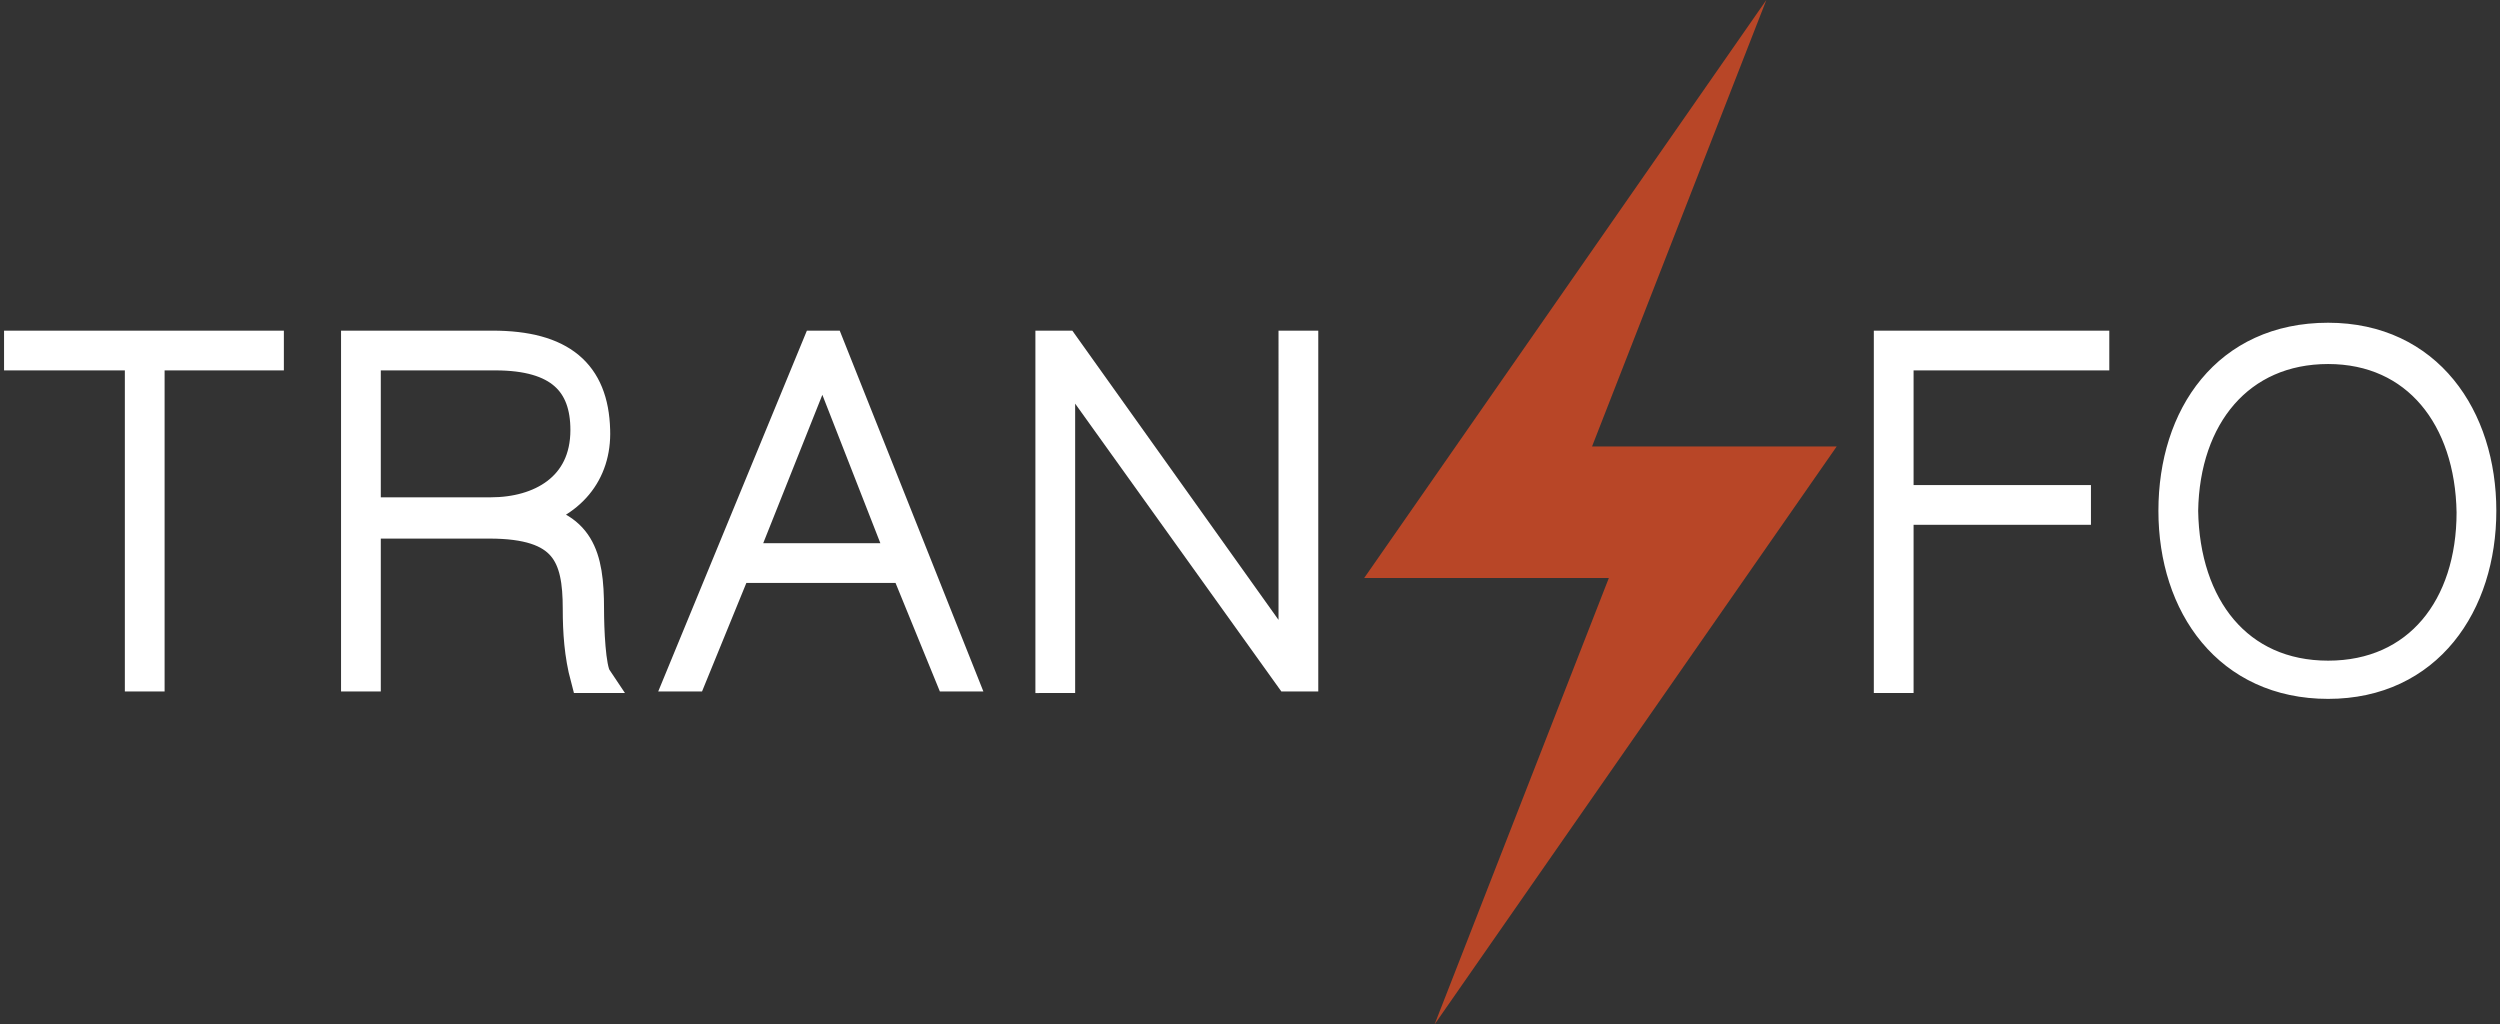 <?xml version="1.0" encoding="utf-8"?>
<!-- Generator: Adobe Illustrator 26.2.1, SVG Export Plug-In . SVG Version: 6.00 Build 0)  -->
<svg version="1.1" id="Layer_1" xmlns="http://www.w3.org/2000/svg" xmlns:xlink="http://www.w3.org/1999/xlink" x="0px" y="0px"
	 viewBox="0 0 163.5 67" style="enable-background:new 0 0 163.5 67;" xml:space="preserve">
<rect x="0" y="0" width="163.5" height="67" fill="#333333" stroke="none"/>
<style type="text/css">
	.st0{fill:none;stroke:#FFFFFF;stroke-width:2;stroke-miterlimit:10;}
	.st1{fill:#B84627;}
	.st2{fill:#FFFFFF;stroke:#FFFFFF;stroke-width:2;stroke-miterlimit:10;}
</style>
<g id="Transfo" transform="translate(1.265)">
	<g id="a" transform="translate(140.895 22.107)">
		<path id="b" class="st0" d="M10.1,22.1c5.9,0,9.4-4.5,9.4-10.7c-0.1-6.2-3.6-10.7-9.4-10.7S0.7,5.1,0.6,11.3
			C0.7,17.6,4.2,22.1,10.1,22.1z M10.1,0c6.5,0,10,5.2,10,11.3s-3.5,11.3-10,11.3S0,17.5,0,11.3S3.5,0,10.1,0z"/>
	</g>
	<g id="c" transform="translate(122.283 22.624)">
		<path id="d" class="st0" d="M0.6,10.1h11.6v0.6H0.6v11H0V0h13.4v0.6H0.6V10.1z"/>
	</g>
	<g id="e" transform="translate(87.954)">
		<path id="f" class="st1" d="M0,37.8l16,0L4.6,67l26.3-37.8l-16,0L26.3,0L0,37.8z"/>
	</g>
	<g id="g" transform="translate(67.45 22.624)">
		<path id="h" class="st2" d="M0,0h0.9l14.9,20.9h0.1V0h0.6v21.6h-0.9L0.7,0.8H0.6v20.9H0V0z"/>
	</g>
	<g id="i" transform="translate(43.275 22.624)">
		<path id="j" class="st0" d="M14.5,13.9L9.3,0.6H9.2L3.9,13.9H14.5L14.5,13.9z M3.6,14.5l-2.9,7.1H0L8.9,0h0.8l8.6,21.6h-0.7
			l-2.9-7.1H3.6z"/>
	</g>
	<g id="k" transform="translate(22.039 22.624)">
		<path id="l" class="st0" d="M0.6,10.9h8.2c3.2,0,6.2-1.6,6.2-5.4c0-3.1-1.7-4.9-5.9-4.9H0.6V10.9z M0.6,21.6H0V0h8.9
			c4.5,0,6.6,1.8,6.7,5.5c0.1,2.8-1.6,4.9-4.7,5.6v0.1c3.7,0.5,4.3,2.5,4.3,6c0,1.3,0.1,3.9,0.5,4.5h-0.7c-0.4-1.5-0.5-3-0.5-4.5
			c0-3.5-0.8-5.6-5.8-5.6H0.6L0.6,21.6L0.6,21.6z"/>
	</g>
	<g id="m" transform="translate(0 22.624)">
		<path id="n" class="st0" d="M0,0.6V0h16.3v0.6H8.5v21H7.9v-21H0z"/>
	</g>
</g>
</svg>
